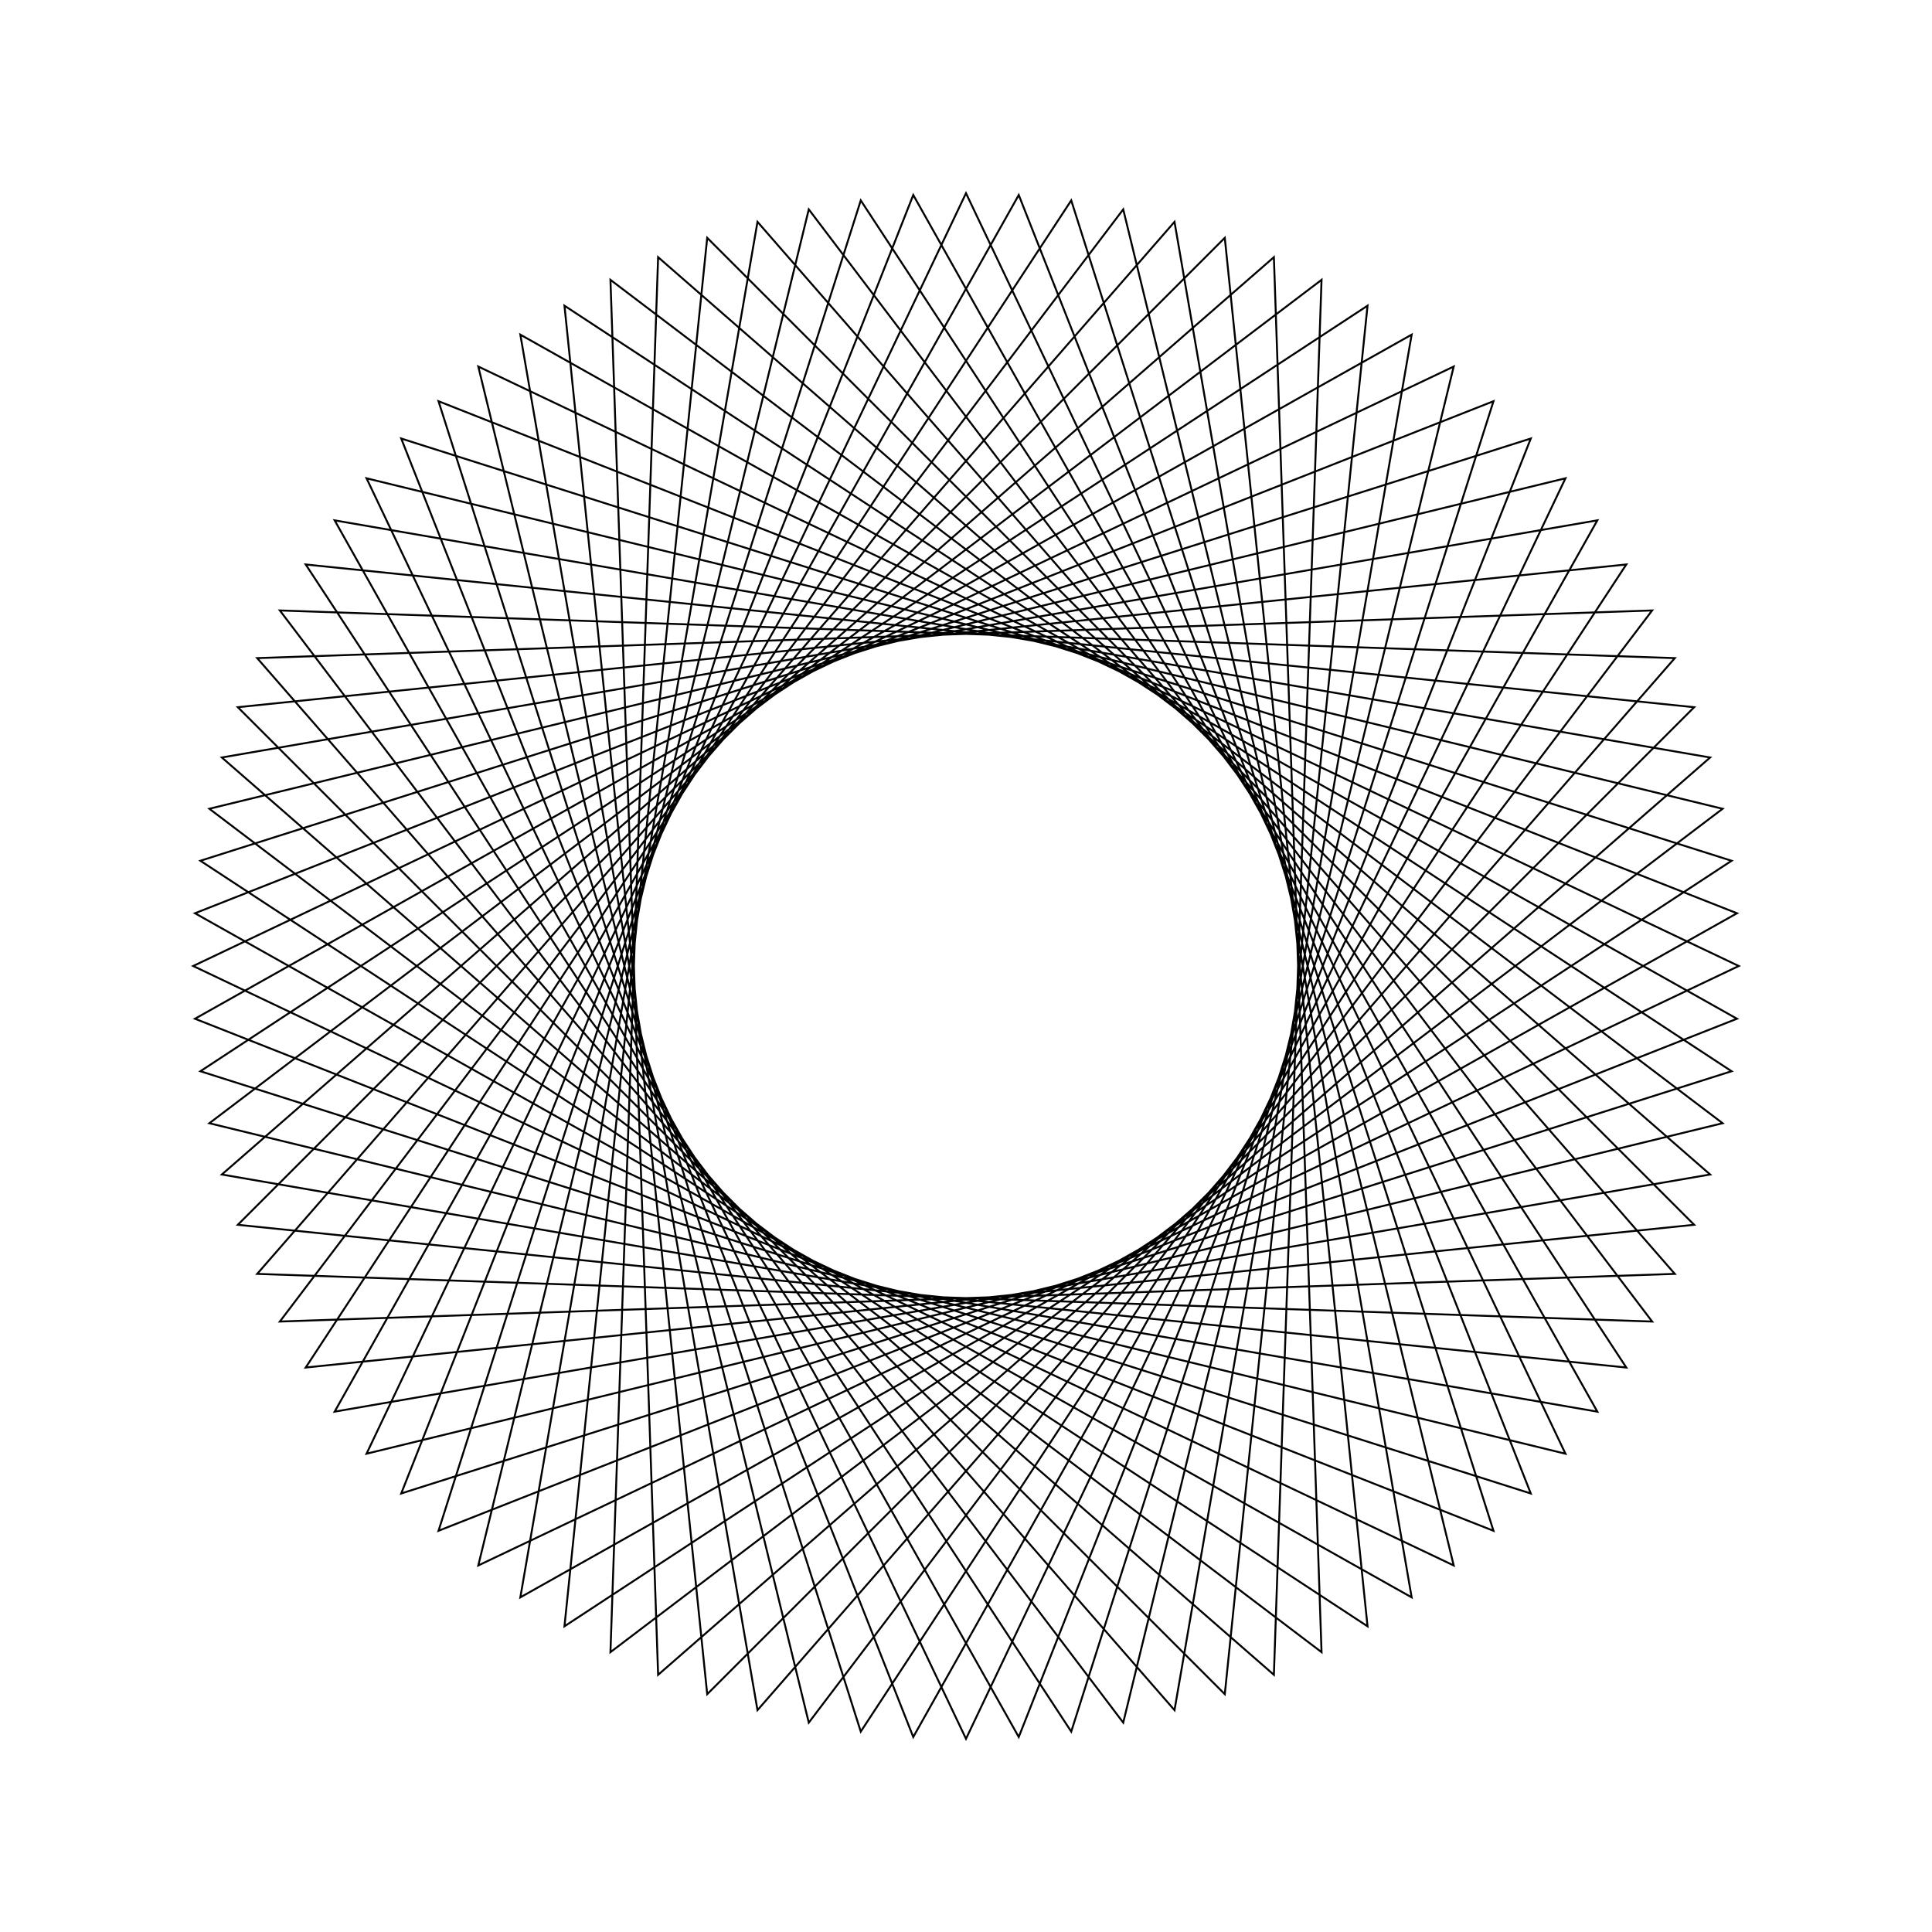 <?xml version="1.0" ?>
<svg height="100" width="100">
  <path d="M 50.0,90.0 L 81.028,24.756 L 10.837,41.862 L 68.403,85.515 L 65.936,13.312 L 11.483,60.792 L 82.679,73.067 L 47.27,10.093 L 20.767,77.302 L 89.627,55.447 L 29.217,15.823 L 36.605,87.69 L 87.69,36.605 L 15.823,29.217 L 55.447,89.627 L 77.302,20.767 L 10.093,47.27 L 73.067,82.679 L 60.792,11.483 L 13.312,65.936 L 85.515,68.403 L 41.862,10.837 L 24.756,81.028 L 90.0,50.0 L 24.756,18.972 L 41.862,89.163 L 85.515,31.597 L 13.312,34.064 L 60.792,88.517 L 73.067,17.321 L 10.093,52.73 L 77.302,79.233 L 55.447,10.373 L 15.823,70.783 L 87.69,63.395 L 36.605,12.31 L 29.217,84.177 L 89.627,44.553 L 20.767,22.698 L 47.27,89.907 L 82.679,26.933 L 11.483,39.208 L 65.936,86.688 L 68.403,14.485 L 10.837,58.138 L 81.028,75.244 L 50.0,10.0 L 18.972,75.244 L 89.163,58.138 L 31.597,14.485 L 34.064,86.688 L 88.517,39.208 L 17.321,26.933 L 52.73,89.907 L 79.233,22.698 L 10.373,44.553 L 70.783,84.177 L 63.395,12.31 L 12.31,63.395 L 84.177,70.783 L 44.553,10.373 L 22.698,79.233 L 89.907,52.73 L 26.933,17.321 L 39.208,88.517 L 86.688,34.064 L 14.485,31.597 L 58.138,89.163 L 75.244,18.972 L 10.0,50.0 L 75.244,81.028 L 58.138,10.837 L 14.485,68.403 L 86.688,65.936 L 39.208,11.483 L 26.933,82.679 L 89.907,47.27 L 22.698,20.767 L 44.553,89.627 L 84.177,29.217 L 12.31,36.605 L 63.395,87.69 L 70.783,15.823 L 10.373,55.447 L 79.233,77.302 L 52.73,10.093 L 17.321,73.067 L 88.517,60.792 L 34.064,13.312 L 31.597,85.515 L 89.163,41.862 L 18.972,24.756 L 50.0,90.0Z" fill="none" stroke="black" stroke-width="0.1" transform="matrix(1 0 0 -1 0 100)"/>
</svg>
